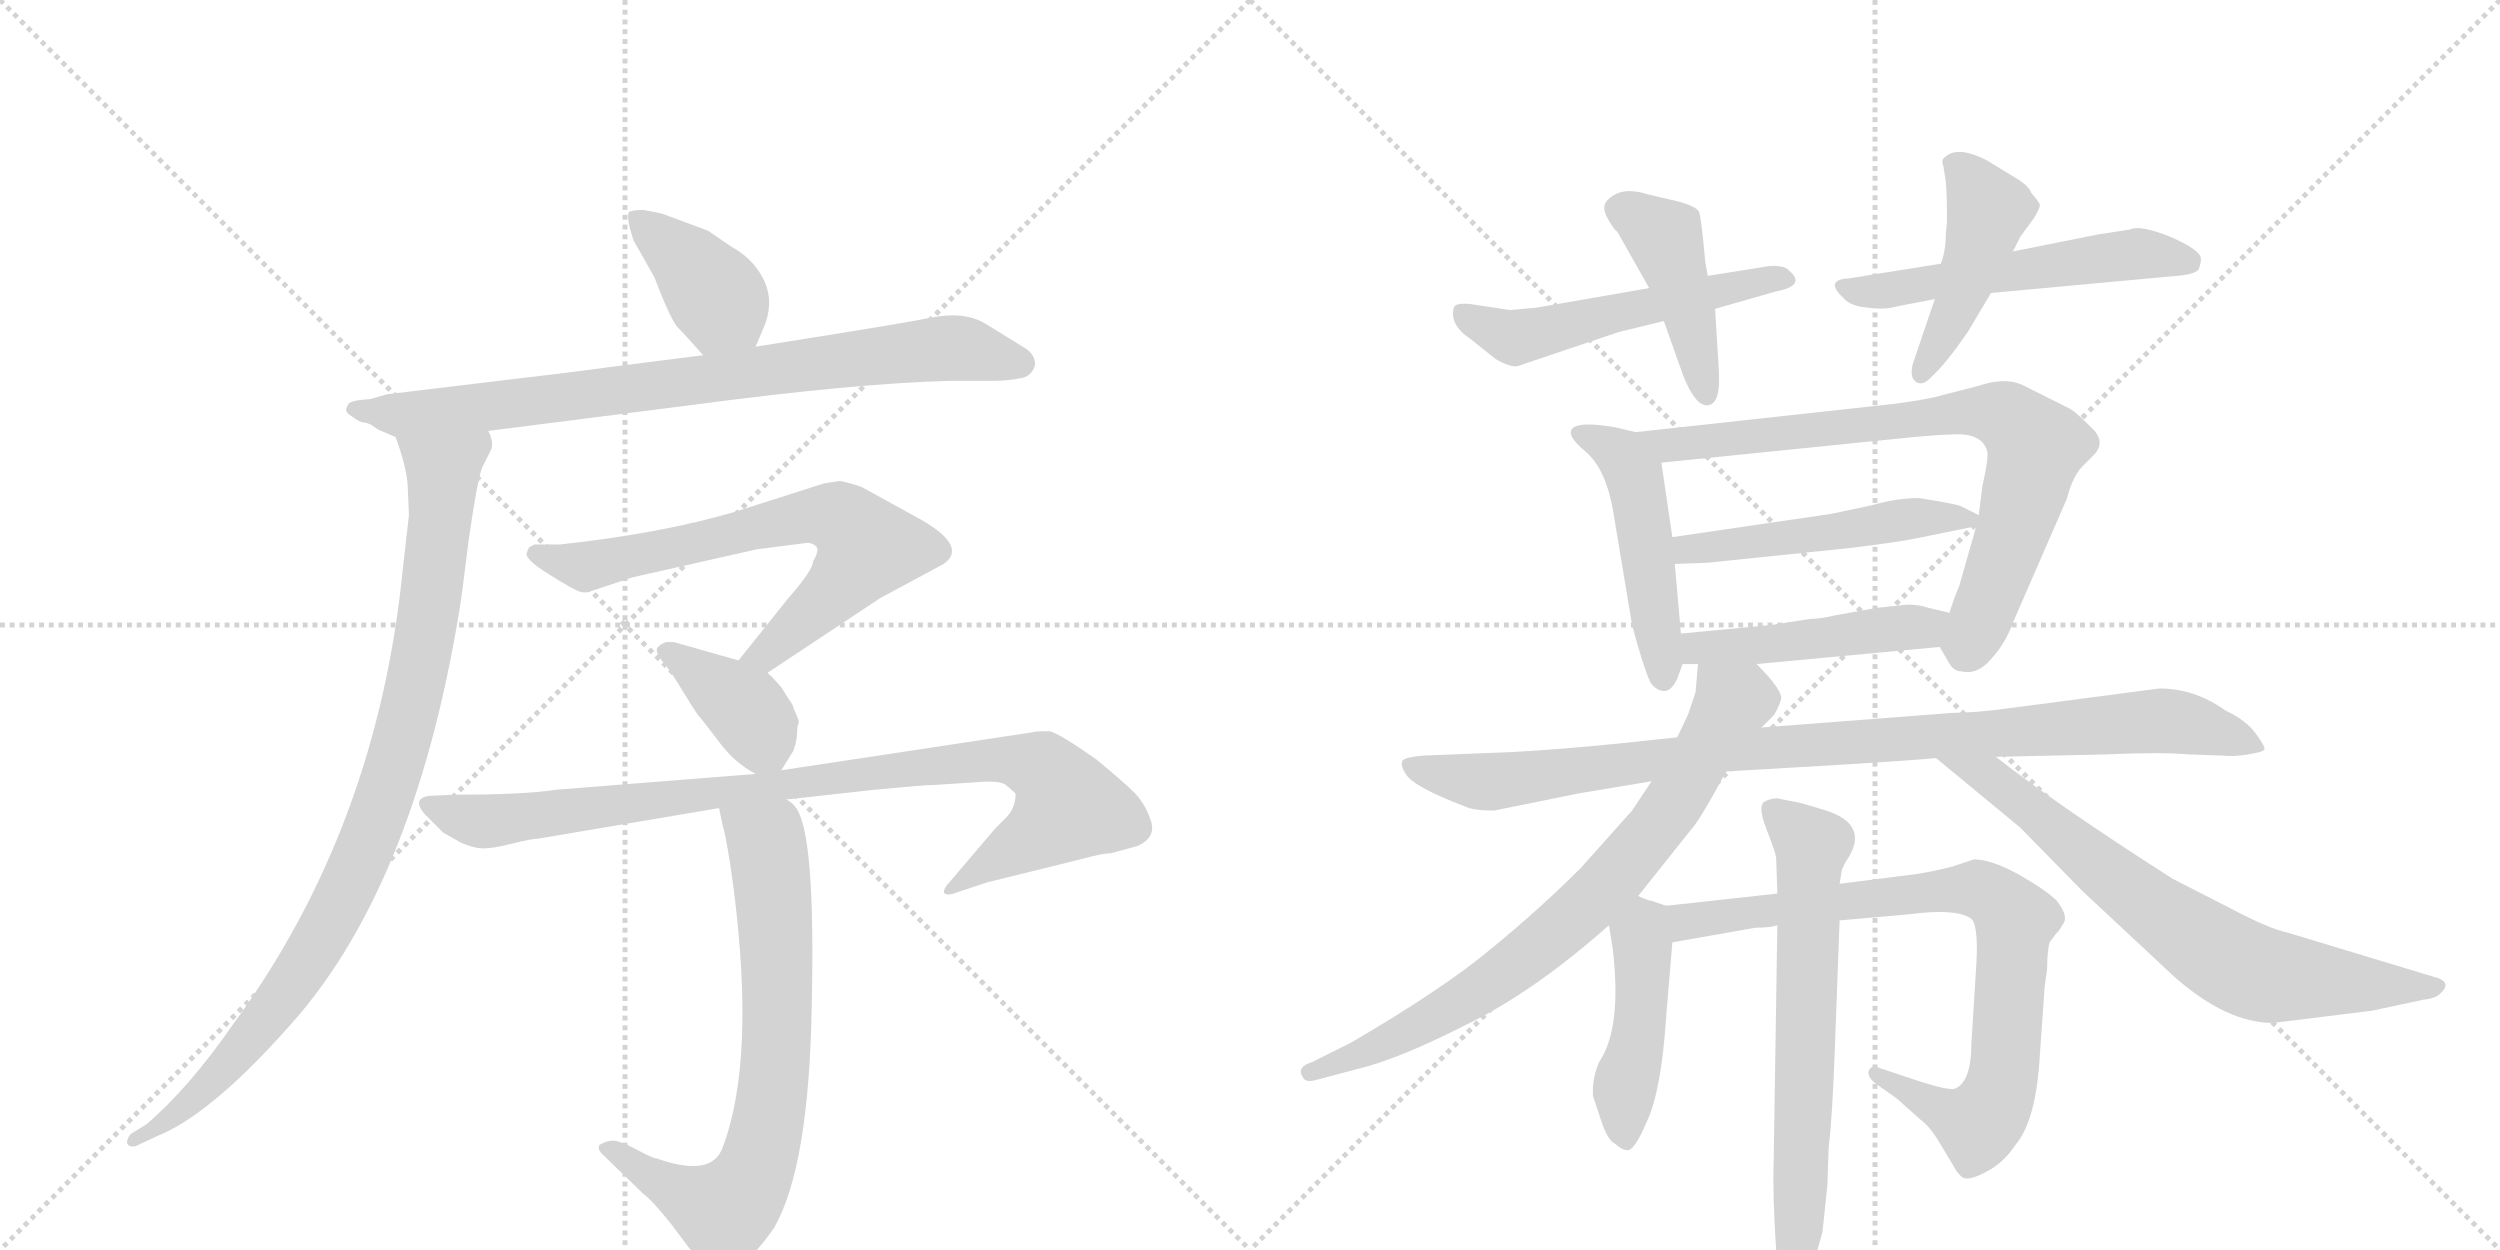 <svg version="1.1" viewBox="0 0 2048 1024" xmlns="http://www.w3.org/2000/svg">
  <g stroke="lightgray" stroke-dasharray="1,1" stroke-width="1" transform="scale(4, 4)">
    <line x1="0" y1="0" x2="256" y2="256"></line>
    <line x1="256" y1="0" x2="0" y2="256"></line>
    <line x1="128" y1="0" x2="128" y2="256"></line>
    <line x1="0" y1="128" x2="256" y2="128"></line>
    <line x1="256" y1="0" x2="512" y2="256"></line>
    <line x1="512" y1="0" x2="256" y2="256"></line>
    <line x1="384" y1="0" x2="384" y2="256"></line>
    <line x1="256" y1="128" x2="512" y2="128"></line>
  </g>
<g transform="scale(1, -1) translate(0, -850)">
   <style type="text/css">
    @keyframes keyframes0 {
      from {
       stroke: black;
       stroke-dashoffset: 388;
       stroke-width: 128;
       }
       56% {
       animation-timing-function: step-end;
       stroke: black;
       stroke-dashoffset: 0;
       stroke-width: 128;
       }
       to {
       stroke: black;
       stroke-width: 1024;
       }
       }
       #make-me-a-hanzi-animation-0 {
         animation: keyframes0 0.566s both;
         animation-delay: 0s;
         animation-timing-function: linear;
       }
    @keyframes keyframes1 {
      from {
       stroke: black;
       stroke-dashoffset: 806;
       stroke-width: 128;
       }
       72% {
       animation-timing-function: step-end;
       stroke: black;
       stroke-dashoffset: 0;
       stroke-width: 128;
       }
       to {
       stroke: black;
       stroke-width: 1024;
       }
       }
       #make-me-a-hanzi-animation-1 {
         animation: keyframes1 0.906s both;
         animation-delay: 0.566s;
         animation-timing-function: linear;
       }
    @keyframes keyframes2 {
      from {
       stroke: black;
       stroke-dashoffset: 924;
       stroke-width: 128;
       }
       75% {
       animation-timing-function: step-end;
       stroke: black;
       stroke-dashoffset: 0;
       stroke-width: 128;
       }
       to {
       stroke: black;
       stroke-width: 1024;
       }
       }
       #make-me-a-hanzi-animation-2 {
         animation: keyframes2 1.002s both;
         animation-delay: 1.472s;
         animation-timing-function: linear;
       }
    @keyframes keyframes3 {
      from {
       stroke: black;
       stroke-dashoffset: 677;
       stroke-width: 128;
       }
       69% {
       animation-timing-function: step-end;
       stroke: black;
       stroke-dashoffset: 0;
       stroke-width: 128;
       }
       to {
       stroke: black;
       stroke-width: 1024;
       }
       }
       #make-me-a-hanzi-animation-3 {
         animation: keyframes3 0.801s both;
         animation-delay: 2.474s;
         animation-timing-function: linear;
       }
    @keyframes keyframes4 {
      from {
       stroke: black;
       stroke-dashoffset: 382;
       stroke-width: 128;
       }
       55% {
       animation-timing-function: step-end;
       stroke: black;
       stroke-dashoffset: 0;
       stroke-width: 128;
       }
       to {
       stroke: black;
       stroke-width: 1024;
       }
       }
       #make-me-a-hanzi-animation-4 {
         animation: keyframes4 0.561s both;
         animation-delay: 3.275s;
         animation-timing-function: linear;
       }
    @keyframes keyframes5 {
      from {
       stroke: black;
       stroke-dashoffset: 919;
       stroke-width: 128;
       }
       75% {
       animation-timing-function: step-end;
       stroke: black;
       stroke-dashoffset: 0;
       stroke-width: 128;
       }
       to {
       stroke: black;
       stroke-width: 1024;
       }
       }
       #make-me-a-hanzi-animation-5 {
         animation: keyframes5 0.998s both;
         animation-delay: 3.835s;
         animation-timing-function: linear;
       }
    @keyframes keyframes6 {
      from {
       stroke: black;
       stroke-dashoffset: 716;
       stroke-width: 128;
       }
       70% {
       animation-timing-function: step-end;
       stroke: black;
       stroke-dashoffset: 0;
       stroke-width: 128;
       }
       to {
       stroke: black;
       stroke-width: 1024;
       }
       }
       #make-me-a-hanzi-animation-6 {
         animation: keyframes6 0.833s both;
         animation-delay: 4.833s;
         animation-timing-function: linear;
       }
    @keyframes keyframes7 {
      from {
       stroke: black;
       stroke-dashoffset: 526;
       stroke-width: 128;
       }
       63% {
       animation-timing-function: step-end;
       stroke: black;
       stroke-dashoffset: 0;
       stroke-width: 128;
       }
       to {
       stroke: black;
       stroke-width: 1024;
       }
       }
       #make-me-a-hanzi-animation-7 {
         animation: keyframes7 0.678s both;
         animation-delay: 5.666s;
         animation-timing-function: linear;
       }
    @keyframes keyframes8 {
      from {
       stroke: black;
       stroke-dashoffset: 433;
       stroke-width: 128;
       }
       58% {
       animation-timing-function: step-end;
       stroke: black;
       stroke-dashoffset: 0;
       stroke-width: 128;
       }
       to {
       stroke: black;
       stroke-width: 1024;
       }
       }
       #make-me-a-hanzi-animation-8 {
         animation: keyframes8 0.602s both;
         animation-delay: 6.344s;
         animation-timing-function: linear;
       }
    @keyframes keyframes9 {
      from {
       stroke: black;
       stroke-dashoffset: 542;
       stroke-width: 128;
       }
       64% {
       animation-timing-function: step-end;
       stroke: black;
       stroke-dashoffset: 0;
       stroke-width: 128;
       }
       to {
       stroke: black;
       stroke-width: 1024;
       }
       }
       #make-me-a-hanzi-animation-9 {
         animation: keyframes9 0.691s both;
         animation-delay: 6.946s;
         animation-timing-function: linear;
       }
    @keyframes keyframes10 {
      from {
       stroke: black;
       stroke-dashoffset: 446;
       stroke-width: 128;
       }
       59% {
       animation-timing-function: step-end;
       stroke: black;
       stroke-dashoffset: 0;
       stroke-width: 128;
       }
       to {
       stroke: black;
       stroke-width: 1024;
       }
       }
       #make-me-a-hanzi-animation-10 {
         animation: keyframes10 0.613s both;
         animation-delay: 7.638s;
         animation-timing-function: linear;
       }
    @keyframes keyframes11 {
      from {
       stroke: black;
       stroke-dashoffset: 482;
       stroke-width: 128;
       }
       61% {
       animation-timing-function: step-end;
       stroke: black;
       stroke-dashoffset: 0;
       stroke-width: 128;
       }
       to {
       stroke: black;
       stroke-width: 1024;
       }
       }
       #make-me-a-hanzi-animation-11 {
         animation: keyframes11 0.642s both;
         animation-delay: 8.25s;
         animation-timing-function: linear;
       }
    @keyframes keyframes12 {
      from {
       stroke: black;
       stroke-dashoffset: 766;
       stroke-width: 128;
       }
       71% {
       animation-timing-function: step-end;
       stroke: black;
       stroke-dashoffset: 0;
       stroke-width: 128;
       }
       to {
       stroke: black;
       stroke-width: 1024;
       }
       }
       #make-me-a-hanzi-animation-12 {
         animation: keyframes12 0.873s both;
         animation-delay: 8.893s;
         animation-timing-function: linear;
       }
    @keyframes keyframes13 {
      from {
       stroke: black;
       stroke-dashoffset: 493;
       stroke-width: 128;
       }
       62% {
       animation-timing-function: step-end;
       stroke: black;
       stroke-dashoffset: 0;
       stroke-width: 128;
       }
       to {
       stroke: black;
       stroke-width: 1024;
       }
       }
       #make-me-a-hanzi-animation-13 {
         animation: keyframes13 0.651s both;
         animation-delay: 9.766s;
         animation-timing-function: linear;
       }
    @keyframes keyframes14 {
      from {
       stroke: black;
       stroke-dashoffset: 467;
       stroke-width: 128;
       }
       60% {
       animation-timing-function: step-end;
       stroke: black;
       stroke-dashoffset: 0;
       stroke-width: 128;
       }
       to {
       stroke: black;
       stroke-width: 1024;
       }
       }
       #make-me-a-hanzi-animation-14 {
         animation: keyframes14 0.63s both;
         animation-delay: 10.417s;
         animation-timing-function: linear;
       }
    @keyframes keyframes15 {
      from {
       stroke: black;
       stroke-dashoffset: 956;
       stroke-width: 128;
       }
       76% {
       animation-timing-function: step-end;
       stroke: black;
       stroke-dashoffset: 0;
       stroke-width: 128;
       }
       to {
       stroke: black;
       stroke-width: 1024;
       }
       }
       #make-me-a-hanzi-animation-15 {
         animation: keyframes15 1.028s both;
         animation-delay: 11.047s;
         animation-timing-function: linear;
       }
    @keyframes keyframes16 {
      from {
       stroke: black;
       stroke-dashoffset: 761;
       stroke-width: 128;
       }
       71% {
       animation-timing-function: step-end;
       stroke: black;
       stroke-dashoffset: 0;
       stroke-width: 128;
       }
       to {
       stroke: black;
       stroke-width: 1024;
       }
       }
       #make-me-a-hanzi-animation-16 {
         animation: keyframes16 0.869s both;
         animation-delay: 12.075s;
         animation-timing-function: linear;
       }
    @keyframes keyframes17 {
      from {
       stroke: black;
       stroke-dashoffset: 710;
       stroke-width: 128;
       }
       70% {
       animation-timing-function: step-end;
       stroke: black;
       stroke-dashoffset: 0;
       stroke-width: 128;
       }
       to {
       stroke: black;
       stroke-width: 1024;
       }
       }
       #make-me-a-hanzi-animation-17 {
         animation: keyframes17 0.828s both;
         animation-delay: 12.945s;
         animation-timing-function: linear;
       }
    @keyframes keyframes18 {
      from {
       stroke: black;
       stroke-dashoffset: 447;
       stroke-width: 128;
       }
       59% {
       animation-timing-function: step-end;
       stroke: black;
       stroke-dashoffset: 0;
       stroke-width: 128;
       }
       to {
       stroke: black;
       stroke-width: 1024;
       }
       }
       #make-me-a-hanzi-animation-18 {
         animation: keyframes18 0.614s both;
         animation-delay: 13.772s;
         animation-timing-function: linear;
       }
    @keyframes keyframes19 {
      from {
       stroke: black;
       stroke-dashoffset: 813;
       stroke-width: 128;
       }
       73% {
       animation-timing-function: step-end;
       stroke: black;
       stroke-dashoffset: 0;
       stroke-width: 128;
       }
       to {
       stroke: black;
       stroke-width: 1024;
       }
       }
       #make-me-a-hanzi-animation-19 {
         animation: keyframes19 0.912s both;
         animation-delay: 14.386s;
         animation-timing-function: linear;
       }
    @keyframes keyframes20 {
      from {
       stroke: black;
       stroke-dashoffset: 670;
       stroke-width: 128;
       }
       69% {
       animation-timing-function: step-end;
       stroke: black;
       stroke-dashoffset: 0;
       stroke-width: 128;
       }
       to {
       stroke: black;
       stroke-width: 1024;
       }
       }
       #make-me-a-hanzi-animation-20 {
         animation: keyframes20 0.795s both;
         animation-delay: 15.298s;
         animation-timing-function: linear;
       }
</style>
<path d="M 619 566 L 627 585 Q 634 605 625 622 Q 617 638 599 648 L 580 661 L 545 674 Q 544 675 527 678 Q 517 678 515 676 Q 513 671 519 653 L 536 623 Q 549 589 555 582 Q 562 575 576 559 C 596 536 607 538 619 566 Z" fill="lightgray"></path> 
<path d="M 400 497 L 565 518 Q 700 536 778 538 L 812 538 Q 826 538 835 540 Q 845 541 848 551 Q 848 559 841 564 L 807 585 Q 790 595 764 590 Q 738 585 688 577 L 619 566 L 576 559 L 497 549 Q 477 546 400 537 L 317 527 L 303 523 Q 285 522 285 518 Q 281 513 288 509 Q 295 504 297 504 Q 300 504 304 502 L 310 498 L 324 492 L 400 497 Z" fill="lightgray"></path> 
<path d="M 335 428 L 330 384 Q 309 172 191 11 Q 155 -41 120 -71 L 107 -79 Q 104 -83 104 -86 Q 105 -90 111 -89 L 128 -81 Q 171 -64 233 5 Q 338 118 376 348 Q 378 359 384 408 Q 391 457 395 467 L 402 481 Q 405 487 400 497 C 400 527 315 521 324 492 Q 333 468 334 452 L 335 428 Z" fill="lightgray"></path> 
<path d="M 666 390 Q 666 383 645 359 L 605 309 C 586 286 604 282 629 299 L 721 360 L 773 388 Q 793 402 755 424 L 706 451 Q 698 454 688 456 L 675 454 L 603 431 Q 542 413 459 404 L 438 404 L 434 402 Q 432 400 432 398 Q 428 393 449 380 Q 471 366 476 365 Q 481 364 485 366 L 518 377 L 620 400 L 659 405 Q 664 406 668 403 Q 672 400 666 390 Z" fill="lightgray"></path> 
<path d="M 605 309 L 552 324 L 546 324 Q 542 323 539 320 Q 536 317 542 309 Q 549 301 558 286 Q 567 271 572 264 Q 578 257 590 241 Q 602 225 619 216 C 633 208 633 208 640 219 L 650 235 Q 653 244 653 250 Q 653 255 654 257 Q 655 259 653 263 L 650 270 Q 650 272 647 276 L 640 287 L 632 296 Q 629 298 629 299 C 625 303 625 303 605 309 Z" fill="lightgray"></path> 
<path d="M 619 216 L 455 203 Q 430 199 373 199 L 351 198 Q 335 195 352 179 L 363 168 L 377 160 Q 388 155 396 155 Q 404 155 420 159 Q 436 163 441 163 L 589 188 L 644 195 L 716 203 Q 758 207 766 207 L 797 209 Q 819 211 824 207 L 832 200 Q 832 188 824 180 L 815 171 L 775 124 Q 772 119 774 118 Q 777 116 784 119 L 808 127 L 885 146 Q 903 151 910 151 L 932 157 Q 947 164 943 177 Q 939 190 930 200 Q 921 209 898 228 Q 868 249 860 251 Q 847 251 845 250 L 640 219 L 619 216 Z" fill="lightgray"></path> 
<path d="M 589 188 L 592 174 Q 596 160 601 122 Q 619 -19 592 -90 Q 583 -115 538 -99 Q 535 -99 524 -93 Q 513 -87 506 -85 Q 499 -83 491 -88 Q 489 -92 495 -97 L 527 -128 Q 535 -134 550 -153 L 574 -185 Q 579 -197 590 -193 Q 609 -192 634 -156 Q 663 -106 665 28 Q 668 162 653 187 Q 649 193 644 195 C 623 216 583 217 589 188 Z" fill="lightgray"></path> 
<path d="M 1351 614 L 1259 598 L 1237 596 L 1204 601 Q 1192 602 1191 598 Q 1187 584 1205 572 L 1225 556 Q 1237 549 1243 550 L 1326 578 L 1363 587 L 1405 597 L 1454 611 Q 1480 616 1466 628 Q 1462 633 1449 632 L 1399 624 L 1351 614 Z" fill="lightgray"></path> 
<path d="M 1325 660 L 1351 614 L 1363 587 L 1379 542 Q 1389 517 1399 518 Q 1410 519 1408 548 L 1405 597 L 1399 624 L 1397 635 Q 1394 669 1392 676 Q 1390 682 1366 687 L 1349 691 Q 1327 698 1316 685 Q 1312 680 1317 671 Q 1322 662 1325 660 Z" fill="lightgray"></path> 
<path d="M 1590 634 L 1515 622 Q 1494 621 1510 606 Q 1516 599 1530 598 Q 1544 596 1554 599 L 1585 605 L 1631 610 L 1783 624 Q 1797 625 1801 629 Q 1803 634 1803 638 Q 1803 645 1778 656 Q 1753 666 1745 662 L 1719 658 L 1649 644 L 1590 634 Z" fill="lightgray"></path> 
<path d="M 1595 669 L 1594 658 Q 1594 645 1590 634 L 1585 605 L 1567 552 Q 1565 545 1567 540 Q 1573 531 1583 542 Q 1594 552 1612 578 L 1631 610 L 1649 644 L 1655 656 L 1666 671 Q 1671 679 1671 682 Q 1671 684 1664 692 Q 1662 698 1650 705 L 1627 719 Q 1603 731 1593 721 Q 1590 719 1592 714 L 1594 701 Q 1595 690 1595 669 Z" fill="lightgray"></path> 
<path d="M 1340 496 L 1323 500 Q 1294 505 1288 499 Q 1283 493 1299 480 Q 1315 466 1321 434 L 1337 338 Q 1346 304 1352 291 Q 1356 285 1362 284 Q 1369 283 1374 294 L 1378 305 Q 1378 306 1379 306 C 1379 306 1379 306 1377 331 L 1372 388 L 1370 410 L 1361 471 C 1358 492 1358 492 1340 496 Z" fill="lightgray"></path> 
<path d="M 1589 320 L 1596 308 Q 1600 300 1607 300 Q 1620 297 1631 310 Q 1643 323 1649 340 L 1693 441 Q 1698 460 1706 468 L 1715 477 Q 1726 488 1713 500 Q 1701 512 1696 515 L 1656 535 Q 1642 541 1621 534 L 1590 526 Q 1572 521 1532 517 L 1340 496 C 1310 493 1331 468 1361 471 L 1568 492 Q 1590 494 1598 494 Q 1624 496 1628 480 Q 1629 474 1624 452 L 1621 428 L 1619 419 L 1605 370 Q 1601 361 1597 348 C 1588 322 1588 322 1589 320 Z" fill="lightgray"></path> 
<path d="M 1621 428 L 1607 435 Q 1604 437 1572 442 Q 1554 442 1533 436 L 1500 429 L 1370 410 C 1340 406 1342 387 1372 388 L 1399 389 L 1515 401 Q 1556 406 1570 409 L 1619 419 C 1633 422 1633 422 1621 428 Z" fill="lightgray"></path> 
<path d="M 1439 306 L 1589 320 C 1619 323 1626 341 1597 348 L 1580 352 Q 1568 356 1556 354 L 1537 352 L 1504 346 Q 1491 343 1483 343 L 1451 338 L 1377 331 C 1347 328 1349 306 1379 306 L 1391 306 L 1439 306 Z" fill="lightgray"></path> 
<path d="M 1414 218 L 1516 224 Q 1565 227 1586 229 L 1635 230 L 1726 232 Q 1769 234 1793 232 L 1821 231 Q 1830 230 1842 232 Q 1854 234 1855 236 Q 1856 238 1848 249 Q 1840 260 1823 268 Q 1798 286 1769 286 L 1647 270 Q 1618 266 1599 266 L 1443 254 L 1374 246 L 1327 241 Q 1277 236 1240 234 L 1166 231 Q 1152 230 1149 227 Q 1147 223 1151 217 Q 1156 206 1201 189 Q 1207 186 1224 186 L 1293 200 L 1353 210 L 1414 218 Z" fill="lightgray"></path> 
<path d="M 1342 116 L 1385 170 Q 1392 177 1414 218 L 1443 254 L 1453 264 Q 1457 270 1459 277 Q 1461 284 1439 306 C 1419 328 1394 336 1391 306 L 1389 283 L 1383 265 L 1374 246 L 1353 210 L 1337 186 L 1295 139 Q 1262 106 1223 74 Q 1184 41 1107 -4 L 1075 -20 Q 1062 -24 1067 -32 Q 1069 -37 1077 -35 L 1111 -26 Q 1145 -18 1200 10 Q 1256 37 1318 92 L 1342 116 Z" fill="lightgray"></path> 
<path d="M 1586 229 L 1655 172 L 1706 120 L 1781 50 Q 1824 12 1862 12 L 1943 22 L 1985 31 Q 1995 32 1999 36 Q 2010 46 1993 50 L 1874 86 Q 1859 89 1827 106 L 1780 130 Q 1686 190 1635 230 C 1611 248 1563 248 1586 229 Z" fill="lightgray"></path> 
<path d="M 1305 -48 L 1312 -69 Q 1317 -84 1323 -87 Q 1329 -92 1332 -92 Q 1338 -95 1349 -69 Q 1361 -44 1365 18 L 1370 78 C 1372 106 1372 106 1365 108 L 1353 112 Q 1351 112 1342 116 C 1314 128 1313 122 1318 92 L 1321 74 Q 1329 8 1310 -20 Q 1304 -34 1305 -48 Z" fill="lightgray"></path> 
<path d="M 1370 78 L 1438 90 Q 1450 90 1456 92 L 1507 96 L 1564 101 Q 1601 106 1614 98 Q 1621 94 1619 60 L 1615 -4 Q 1615 -37 1601 -42 Q 1595 -43 1573 -36 L 1540 -25 Q 1533 -22 1531 -27 Q 1529 -32 1537 -38 L 1554 -50 L 1573 -67 Q 1580 -72 1587 -83 L 1599 -103 Q 1605 -114 1609 -115 Q 1614 -117 1627 -110 Q 1641 -103 1651 -88 Q 1668 -68 1671 -15 L 1675 42 L 1677 56 Q 1677 70 1679 78 L 1685 86 Q 1686 86 1690 93 Q 1695 99 1685 112 Q 1676 121 1653 134 Q 1631 146 1617 146 L 1599 140 Q 1583 136 1570 134 L 1507 126 L 1456 118 L 1365 108 C 1335 105 1340 73 1370 78 Z" fill="lightgray"></path> 
<path d="M 1456 92 L 1453 -101 Q 1452 -129 1455 -174 Q 1459 -220 1465 -220 Q 1469 -221 1475 -215 Q 1481 -209 1485 -188 L 1493 -159 L 1497 -121 L 1498 -91 Q 1501 -66 1503 -12 L 1507 96 L 1507 126 L 1509 138 L 1512 144 Q 1533 174 1496 186 L 1476 192 L 1456 196 Q 1450 196 1445 193 Q 1440 189 1447 171 Q 1454 153 1455 148 L 1456 118 L 1456 92 Z" fill="lightgray"></path> 
      <clipPath id="make-me-a-hanzi-clip-0">
      <path d="M 619 566 L 627 585 Q 634 605 625 622 Q 617 638 599 648 L 580 661 L 545 674 Q 544 675 527 678 Q 517 678 515 676 Q 513 671 519 653 L 536 623 Q 549 589 555 582 Q 562 575 576 559 C 596 536 607 538 619 566 Z" fill="lightgray"></path>
      </clipPath>
      <path clip-path="url(#make-me-a-hanzi-clip-0)" d="M 522 672 L 567 632 L 610 575 " fill="none" id="make-me-a-hanzi-animation-0" stroke-dasharray="260 520" stroke-linecap="round"></path>

      <clipPath id="make-me-a-hanzi-clip-1">
      <path d="M 400 497 L 565 518 Q 700 536 778 538 L 812 538 Q 826 538 835 540 Q 845 541 848 551 Q 848 559 841 564 L 807 585 Q 790 595 764 590 Q 738 585 688 577 L 619 566 L 576 559 L 497 549 Q 477 546 400 537 L 317 527 L 303 523 Q 285 522 285 518 Q 281 513 288 509 Q 295 504 297 504 Q 300 504 304 502 L 310 498 L 324 492 L 400 497 Z" fill="lightgray"></path>
      </clipPath>
      <path clip-path="url(#make-me-a-hanzi-clip-1)" d="M 291 515 L 323 510 L 391 515 L 775 565 L 836 553 " fill="none" id="make-me-a-hanzi-animation-1" stroke-dasharray="678 1356" stroke-linecap="round"></path>

      <clipPath id="make-me-a-hanzi-clip-2">
      <path d="M 335 428 L 330 384 Q 309 172 191 11 Q 155 -41 120 -71 L 107 -79 Q 104 -83 104 -86 Q 105 -90 111 -89 L 128 -81 Q 171 -64 233 5 Q 338 118 376 348 Q 378 359 384 408 Q 391 457 395 467 L 402 481 Q 405 487 400 497 C 400 527 315 521 324 492 Q 333 468 334 452 L 335 428 Z" fill="lightgray"></path>
      </clipPath>
      <path clip-path="url(#make-me-a-hanzi-clip-2)" d="M 393 490 L 363 465 L 356 380 L 340 288 L 313 192 L 279 110 L 214 9 L 148 -60 L 109 -84 " fill="none" id="make-me-a-hanzi-animation-2" stroke-dasharray="796 1592" stroke-linecap="round"></path>

      <clipPath id="make-me-a-hanzi-clip-3">
      <path d="M 666 390 Q 666 383 645 359 L 605 309 C 586 286 604 282 629 299 L 721 360 L 773 388 Q 793 402 755 424 L 706 451 Q 698 454 688 456 L 675 454 L 603 431 Q 542 413 459 404 L 438 404 L 434 402 Q 432 400 432 398 Q 428 393 449 380 Q 471 366 476 365 Q 481 364 485 366 L 518 377 L 620 400 L 659 405 Q 664 406 668 403 Q 672 400 666 390 Z" fill="lightgray"></path>
      </clipPath>
      <path clip-path="url(#make-me-a-hanzi-clip-3)" d="M 439 397 L 479 386 L 660 427 L 692 423 L 709 399 L 675 357 L 628 315 L 613 311 " fill="none" id="make-me-a-hanzi-animation-3" stroke-dasharray="549 1098" stroke-linecap="round"></path>

      <clipPath id="make-me-a-hanzi-clip-4">
      <path d="M 605 309 L 552 324 L 546 324 Q 542 323 539 320 Q 536 317 542 309 Q 549 301 558 286 Q 567 271 572 264 Q 578 257 590 241 Q 602 225 619 216 C 633 208 633 208 640 219 L 650 235 Q 653 244 653 250 Q 653 255 654 257 Q 655 259 653 263 L 650 270 Q 650 272 647 276 L 640 287 L 632 296 Q 629 298 629 299 C 625 303 625 303 605 309 Z" fill="lightgray"></path>
      </clipPath>
      <path clip-path="url(#make-me-a-hanzi-clip-4)" d="M 546 316 L 615 264 L 633 229 " fill="none" id="make-me-a-hanzi-animation-4" stroke-dasharray="254 508" stroke-linecap="round"></path>

      <clipPath id="make-me-a-hanzi-clip-5">
      <path d="M 619 216 L 455 203 Q 430 199 373 199 L 351 198 Q 335 195 352 179 L 363 168 L 377 160 Q 388 155 396 155 Q 404 155 420 159 Q 436 163 441 163 L 589 188 L 644 195 L 716 203 Q 758 207 766 207 L 797 209 Q 819 211 824 207 L 832 200 Q 832 188 824 180 L 815 171 L 775 124 Q 772 119 774 118 Q 777 116 784 119 L 808 127 L 885 146 Q 903 151 910 151 L 932 157 Q 947 164 943 177 Q 939 190 930 200 Q 921 209 898 228 Q 868 249 860 251 Q 847 251 845 250 L 640 219 L 619 216 Z" fill="lightgray"></path>
      </clipPath>
      <path clip-path="url(#make-me-a-hanzi-clip-5)" d="M 352 189 L 395 177 L 792 226 L 825 228 L 853 221 L 869 204 L 873 187 L 779 120 " fill="none" id="make-me-a-hanzi-animation-5" stroke-dasharray="791 1582" stroke-linecap="round"></path>

      <clipPath id="make-me-a-hanzi-clip-6">
      <path d="M 589 188 L 592 174 Q 596 160 601 122 Q 619 -19 592 -90 Q 583 -115 538 -99 Q 535 -99 524 -93 Q 513 -87 506 -85 Q 499 -83 491 -88 Q 489 -92 495 -97 L 527 -128 Q 535 -134 550 -153 L 574 -185 Q 579 -197 590 -193 Q 609 -192 634 -156 Q 663 -106 665 28 Q 668 162 653 187 Q 649 193 644 195 C 623 216 583 217 589 188 Z" fill="lightgray"></path>
      </clipPath>
      <path clip-path="url(#make-me-a-hanzi-clip-6)" d="M 597 182 L 628 161 L 635 107 L 637 -3 L 622 -100 L 608 -128 L 593 -142 L 531 -113 L 499 -90 " fill="none" id="make-me-a-hanzi-animation-6" stroke-dasharray="588 1176" stroke-linecap="round"></path>

      <clipPath id="make-me-a-hanzi-clip-7">
      <path d="M 1351 614 L 1259 598 L 1237 596 L 1204 601 Q 1192 602 1191 598 Q 1187 584 1205 572 L 1225 556 Q 1237 549 1243 550 L 1326 578 L 1363 587 L 1405 597 L 1454 611 Q 1480 616 1466 628 Q 1462 633 1449 632 L 1399 624 L 1351 614 Z" fill="lightgray"></path>
      </clipPath>
      <path clip-path="url(#make-me-a-hanzi-clip-7)" d="M 1199 592 L 1240 573 L 1460 620 " fill="none" id="make-me-a-hanzi-animation-7" stroke-dasharray="398 796" stroke-linecap="round"></path>

      <clipPath id="make-me-a-hanzi-clip-8">
      <path d="M 1325 660 L 1351 614 L 1363 587 L 1379 542 Q 1389 517 1399 518 Q 1410 519 1408 548 L 1405 597 L 1399 624 L 1397 635 Q 1394 669 1392 676 Q 1390 682 1366 687 L 1349 691 Q 1327 698 1316 685 Q 1312 680 1317 671 Q 1322 662 1325 660 Z" fill="lightgray"></path>
      </clipPath>
      <path clip-path="url(#make-me-a-hanzi-clip-8)" d="M 1327 679 L 1364 656 L 1398 527 " fill="none" id="make-me-a-hanzi-animation-8" stroke-dasharray="305 610" stroke-linecap="round"></path>

      <clipPath id="make-me-a-hanzi-clip-9">
      <path d="M 1590 634 L 1515 622 Q 1494 621 1510 606 Q 1516 599 1530 598 Q 1544 596 1554 599 L 1585 605 L 1631 610 L 1783 624 Q 1797 625 1801 629 Q 1803 634 1803 638 Q 1803 645 1778 656 Q 1753 666 1745 662 L 1719 658 L 1649 644 L 1590 634 Z" fill="lightgray"></path>
      </clipPath>
      <path clip-path="url(#make-me-a-hanzi-clip-9)" d="M 1511 614 L 1546 612 L 1752 642 L 1794 635 " fill="none" id="make-me-a-hanzi-animation-9" stroke-dasharray="414 828" stroke-linecap="round"></path>

      <clipPath id="make-me-a-hanzi-clip-10">
      <path d="M 1595 669 L 1594 658 Q 1594 645 1590 634 L 1585 605 L 1567 552 Q 1565 545 1567 540 Q 1573 531 1583 542 Q 1594 552 1612 578 L 1631 610 L 1649 644 L 1655 656 L 1666 671 Q 1671 679 1671 682 Q 1671 684 1664 692 Q 1662 698 1650 705 L 1627 719 Q 1603 731 1593 721 Q 1590 719 1592 714 L 1594 701 Q 1595 690 1595 669 Z" fill="lightgray"></path>
      </clipPath>
      <path clip-path="url(#make-me-a-hanzi-clip-10)" d="M 1601 716 L 1628 676 L 1605 604 L 1575 545 " fill="none" id="make-me-a-hanzi-animation-10" stroke-dasharray="318 636" stroke-linecap="round"></path>

      <clipPath id="make-me-a-hanzi-clip-11">
      <path d="M 1340 496 L 1323 500 Q 1294 505 1288 499 Q 1283 493 1299 480 Q 1315 466 1321 434 L 1337 338 Q 1346 304 1352 291 Q 1356 285 1362 284 Q 1369 283 1374 294 L 1378 305 Q 1378 306 1379 306 C 1379 306 1379 306 1377 331 L 1372 388 L 1370 410 L 1361 471 C 1358 492 1358 492 1340 496 Z" fill="lightgray"></path>
      </clipPath>
      <path clip-path="url(#make-me-a-hanzi-clip-11)" d="M 1293 495 L 1323 481 L 1339 460 L 1363 295 " fill="none" id="make-me-a-hanzi-animation-11" stroke-dasharray="354 708" stroke-linecap="round"></path>

      <clipPath id="make-me-a-hanzi-clip-12">
      <path d="M 1589 320 L 1596 308 Q 1600 300 1607 300 Q 1620 297 1631 310 Q 1643 323 1649 340 L 1693 441 Q 1698 460 1706 468 L 1715 477 Q 1726 488 1713 500 Q 1701 512 1696 515 L 1656 535 Q 1642 541 1621 534 L 1590 526 Q 1572 521 1532 517 L 1340 496 C 1310 493 1331 468 1361 471 L 1568 492 Q 1590 494 1598 494 Q 1624 496 1628 480 Q 1629 474 1624 452 L 1621 428 L 1619 419 L 1605 370 Q 1601 361 1597 348 C 1588 322 1588 322 1589 320 Z" fill="lightgray"></path>
      </clipPath>
      <path clip-path="url(#make-me-a-hanzi-clip-12)" d="M 1348 495 L 1368 485 L 1621 513 L 1644 509 L 1668 484 L 1640 387 L 1617 329 L 1607 322 " fill="none" id="make-me-a-hanzi-animation-12" stroke-dasharray="638 1276" stroke-linecap="round"></path>

      <clipPath id="make-me-a-hanzi-clip-13">
      <path d="M 1621 428 L 1607 435 Q 1604 437 1572 442 Q 1554 442 1533 436 L 1500 429 L 1370 410 C 1340 406 1342 387 1372 388 L 1399 389 L 1515 401 Q 1556 406 1570 409 L 1619 419 C 1633 422 1633 422 1621 428 Z" fill="lightgray"></path>
      </clipPath>
      <path clip-path="url(#make-me-a-hanzi-clip-13)" d="M 1379 394 L 1383 400 L 1567 426 L 1611 425 " fill="none" id="make-me-a-hanzi-animation-13" stroke-dasharray="365 730" stroke-linecap="round"></path>

      <clipPath id="make-me-a-hanzi-clip-14">
      <path d="M 1439 306 L 1589 320 C 1619 323 1626 341 1597 348 L 1580 352 Q 1568 356 1556 354 L 1537 352 L 1504 346 Q 1491 343 1483 343 L 1451 338 L 1377 331 C 1347 328 1349 306 1379 306 L 1391 306 L 1439 306 Z" fill="lightgray"></path>
      </clipPath>
      <path clip-path="url(#make-me-a-hanzi-clip-14)" d="M 1385 313 L 1391 319 L 1576 335 L 1591 342 " fill="none" id="make-me-a-hanzi-animation-14" stroke-dasharray="339 678" stroke-linecap="round"></path>

      <clipPath id="make-me-a-hanzi-clip-15">
      <path d="M 1414 218 L 1516 224 Q 1565 227 1586 229 L 1635 230 L 1726 232 Q 1769 234 1793 232 L 1821 231 Q 1830 230 1842 232 Q 1854 234 1855 236 Q 1856 238 1848 249 Q 1840 260 1823 268 Q 1798 286 1769 286 L 1647 270 Q 1618 266 1599 266 L 1443 254 L 1374 246 L 1327 241 Q 1277 236 1240 234 L 1166 231 Q 1152 230 1149 227 Q 1147 223 1151 217 Q 1156 206 1201 189 Q 1207 186 1224 186 L 1293 200 L 1353 210 L 1414 218 Z" fill="lightgray"></path>
      </clipPath>
      <path clip-path="url(#make-me-a-hanzi-clip-15)" d="M 1154 223 L 1180 214 L 1226 210 L 1410 235 L 1774 260 L 1847 240 " fill="none" id="make-me-a-hanzi-animation-15" stroke-dasharray="828 1656" stroke-linecap="round"></path>

      <clipPath id="make-me-a-hanzi-clip-16">
      <path d="M 1342 116 L 1385 170 Q 1392 177 1414 218 L 1443 254 L 1453 264 Q 1457 270 1459 277 Q 1461 284 1439 306 C 1419 328 1394 336 1391 306 L 1389 283 L 1383 265 L 1374 246 L 1353 210 L 1337 186 L 1295 139 Q 1262 106 1223 74 Q 1184 41 1107 -4 L 1075 -20 Q 1062 -24 1067 -32 Q 1069 -37 1077 -35 L 1111 -26 Q 1145 -18 1200 10 Q 1256 37 1318 92 L 1342 116 Z" fill="lightgray"></path>
      </clipPath>
      <path clip-path="url(#make-me-a-hanzi-clip-16)" d="M 1397 300 L 1419 275 L 1415 266 L 1354 168 L 1313 121 L 1198 30 L 1145 0 L 1074 -28 " fill="none" id="make-me-a-hanzi-animation-16" stroke-dasharray="633 1266" stroke-linecap="round"></path>

      <clipPath id="make-me-a-hanzi-clip-17">
      <path d="M 1586 229 L 1655 172 L 1706 120 L 1781 50 Q 1824 12 1862 12 L 1943 22 L 1985 31 Q 1995 32 1999 36 Q 2010 46 1993 50 L 1874 86 Q 1859 89 1827 106 L 1780 130 Q 1686 190 1635 230 C 1611 248 1563 248 1586 229 Z" fill="lightgray"></path>
      </clipPath>
      <path clip-path="url(#make-me-a-hanzi-clip-17)" d="M 1592 225 L 1630 214 L 1751 115 L 1834 59 L 1859 50 L 1990 40 " fill="none" id="make-me-a-hanzi-animation-17" stroke-dasharray="582 1164" stroke-linecap="round"></path>

      <clipPath id="make-me-a-hanzi-clip-18">
      <path d="M 1305 -48 L 1312 -69 Q 1317 -84 1323 -87 Q 1329 -92 1332 -92 Q 1338 -95 1349 -69 Q 1361 -44 1365 18 L 1370 78 C 1372 106 1372 106 1365 108 L 1353 112 Q 1351 112 1342 116 C 1314 128 1313 122 1318 92 L 1321 74 Q 1329 8 1310 -20 Q 1304 -34 1305 -48 Z" fill="lightgray"></path>
      </clipPath>
      <path clip-path="url(#make-me-a-hanzi-clip-18)" d="M 1344 106 L 1344 10 L 1331 -42 L 1331 -83 " fill="none" id="make-me-a-hanzi-animation-18" stroke-dasharray="319 638" stroke-linecap="round"></path>

      <clipPath id="make-me-a-hanzi-clip-19">
      <path d="M 1370 78 L 1438 90 Q 1450 90 1456 92 L 1507 96 L 1564 101 Q 1601 106 1614 98 Q 1621 94 1619 60 L 1615 -4 Q 1615 -37 1601 -42 Q 1595 -43 1573 -36 L 1540 -25 Q 1533 -22 1531 -27 Q 1529 -32 1537 -38 L 1554 -50 L 1573 -67 Q 1580 -72 1587 -83 L 1599 -103 Q 1605 -114 1609 -115 Q 1614 -117 1627 -110 Q 1641 -103 1651 -88 Q 1668 -68 1671 -15 L 1675 42 L 1677 56 Q 1677 70 1679 78 L 1685 86 Q 1686 86 1690 93 Q 1695 99 1685 112 Q 1676 121 1653 134 Q 1631 146 1617 146 L 1599 140 Q 1583 136 1570 134 L 1507 126 L 1456 118 L 1365 108 C 1335 105 1340 73 1370 78 Z" fill="lightgray"></path>
      </clipPath>
      <path clip-path="url(#make-me-a-hanzi-clip-19)" d="M 1373 102 L 1382 95 L 1595 122 L 1620 122 L 1635 114 L 1651 96 L 1643 -23 L 1630 -60 L 1619 -71 L 1537 -31 " fill="none" id="make-me-a-hanzi-animation-19" stroke-dasharray="685 1370" stroke-linecap="round"></path>

      <clipPath id="make-me-a-hanzi-clip-20">
      <path d="M 1456 92 L 1453 -101 Q 1452 -129 1455 -174 Q 1459 -220 1465 -220 Q 1469 -221 1475 -215 Q 1481 -209 1485 -188 L 1493 -159 L 1497 -121 L 1498 -91 Q 1501 -66 1503 -12 L 1507 96 L 1507 126 L 1509 138 L 1512 144 Q 1533 174 1496 186 L 1476 192 L 1456 196 Q 1450 196 1445 193 Q 1440 189 1447 171 Q 1454 153 1455 148 L 1456 118 L 1456 92 Z" fill="lightgray"></path>
      </clipPath>
      <path clip-path="url(#make-me-a-hanzi-clip-20)" d="M 1453 187 L 1484 154 L 1468 -214 " fill="none" id="make-me-a-hanzi-animation-20" stroke-dasharray="542 1084" stroke-linecap="round"></path>

</g>
</svg>

